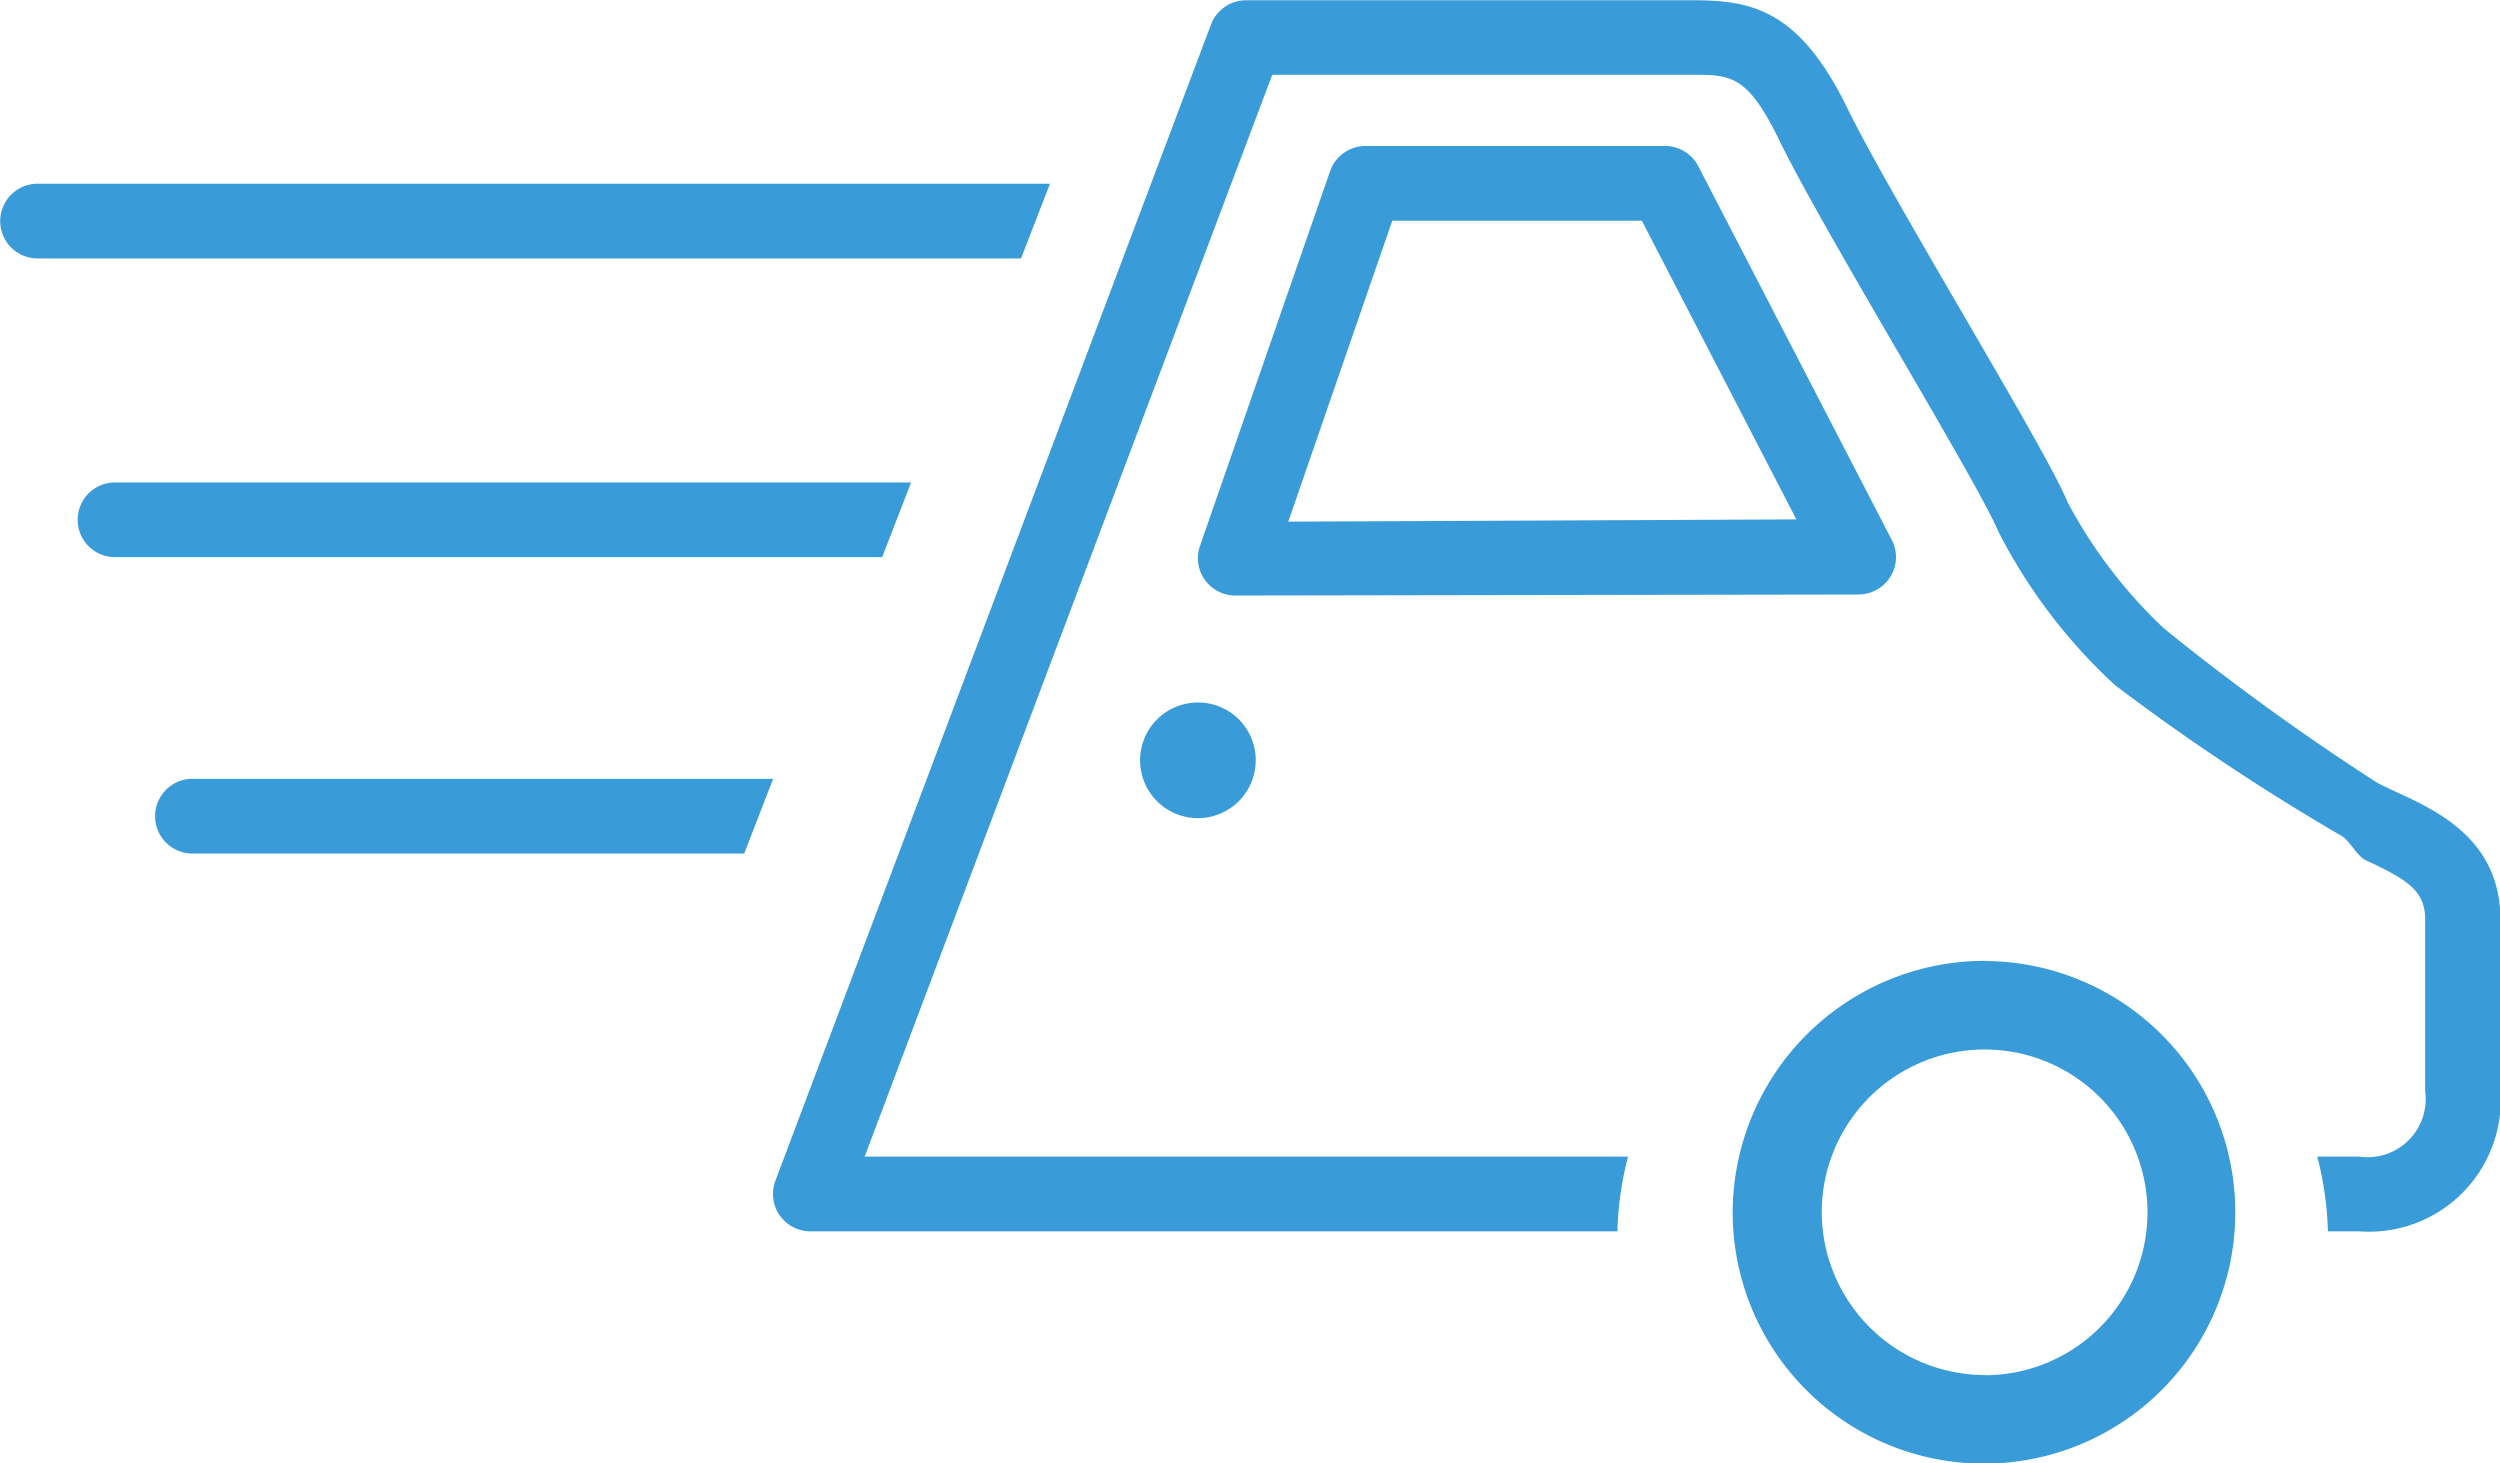 <svg xmlns="http://www.w3.org/2000/svg" width="93.969" height="55" viewBox="0 0 93.969 55">
<defs>
    <style>
      .cls-1 {
        fill: #399bd8;
        fill-rule: evenodd;
      }
    </style>
  </defs>
  <path id="доставка" class="cls-1" d="M479.682,919.283H478.5a12.241,12.241,0,0,0-.4-2.808h1.582a2.184,2.184,0,0,0,2.474-2.454v-6.506c-0.017-1.044-.695-1.469-2.235-2.182-0.318-.149-0.628-0.765-0.912-0.916a84.453,84.453,0,0,1-8.507-5.661,20.538,20.538,0,0,1-4.4-5.8c-0.379-.914-2.1-3.875-3.766-6.736-1.772-3.046-3.6-6.194-4.445-7.925-1.208-2.483-1.82-2.483-3.3-2.483l-0.377,0-15.393,0L423.5,916.475h28.694a12.3,12.3,0,0,0-.4,2.808H421.468a1.415,1.415,0,0,1-1.16-.6,1.4,1.4,0,0,1-.166-1.291l16.375-43.467a1.411,1.411,0,0,1,1.326-.915H454.6c2.19,0,4.01.3,5.844,4.068,0.8,1.637,2.6,4.74,4.347,7.74,1.869,3.213,3.482,5.985,3.933,7.073a18.259,18.259,0,0,0,3.613,4.729,90.953,90.953,0,0,0,8.014,5.8c0.24,0.128.5,0.248,0.771,0.373,1.52,0.705,3.817,1.77,3.865,4.7v6.528A4.95,4.95,0,0,1,479.682,919.283Zm-87.27-36.569a1.4,1.4,0,1,1,0-2.808h38.054l-1.088,2.808H392.412Zm2.91,8.421h29.924l-1.087,2.806H395.322A1.4,1.4,0,1,1,395.322,891.135Zm2.911,11.14H420.06l-1.087,2.807h-20.74A1.4,1.4,0,1,1,398.233,902.275Zm39.966-.712a2.173,2.173,0,1,1-2.173-2.157A2.165,2.165,0,0,1,438.2,901.563Zm2.8-22.14a1.413,1.413,0,0,1,1.333-.936h11.245a1.416,1.416,0,0,1,1.258.76L462.11,893.3a1.394,1.394,0,0,1-.055,1.379,1.418,1.418,0,0,1-1.2.667h-0.014l-23.416.039a1.415,1.415,0,0,1-1.144-.6,1.394,1.394,0,0,1-.174-1.271Zm17.522,13.1-5.807-11.225h-9.382l-3.909,11.31Zm7.121,16.6a9.446,9.446,0,1,1-9.515,9.445A9.481,9.481,0,0,1,465.646,909.116Zm0,15.569a6.122,6.122,0,1,0-6.167-6.12A6.143,6.143,0,0,0,465.643,924.685Z" transform="translate(-391 -873)"/>
</svg>
